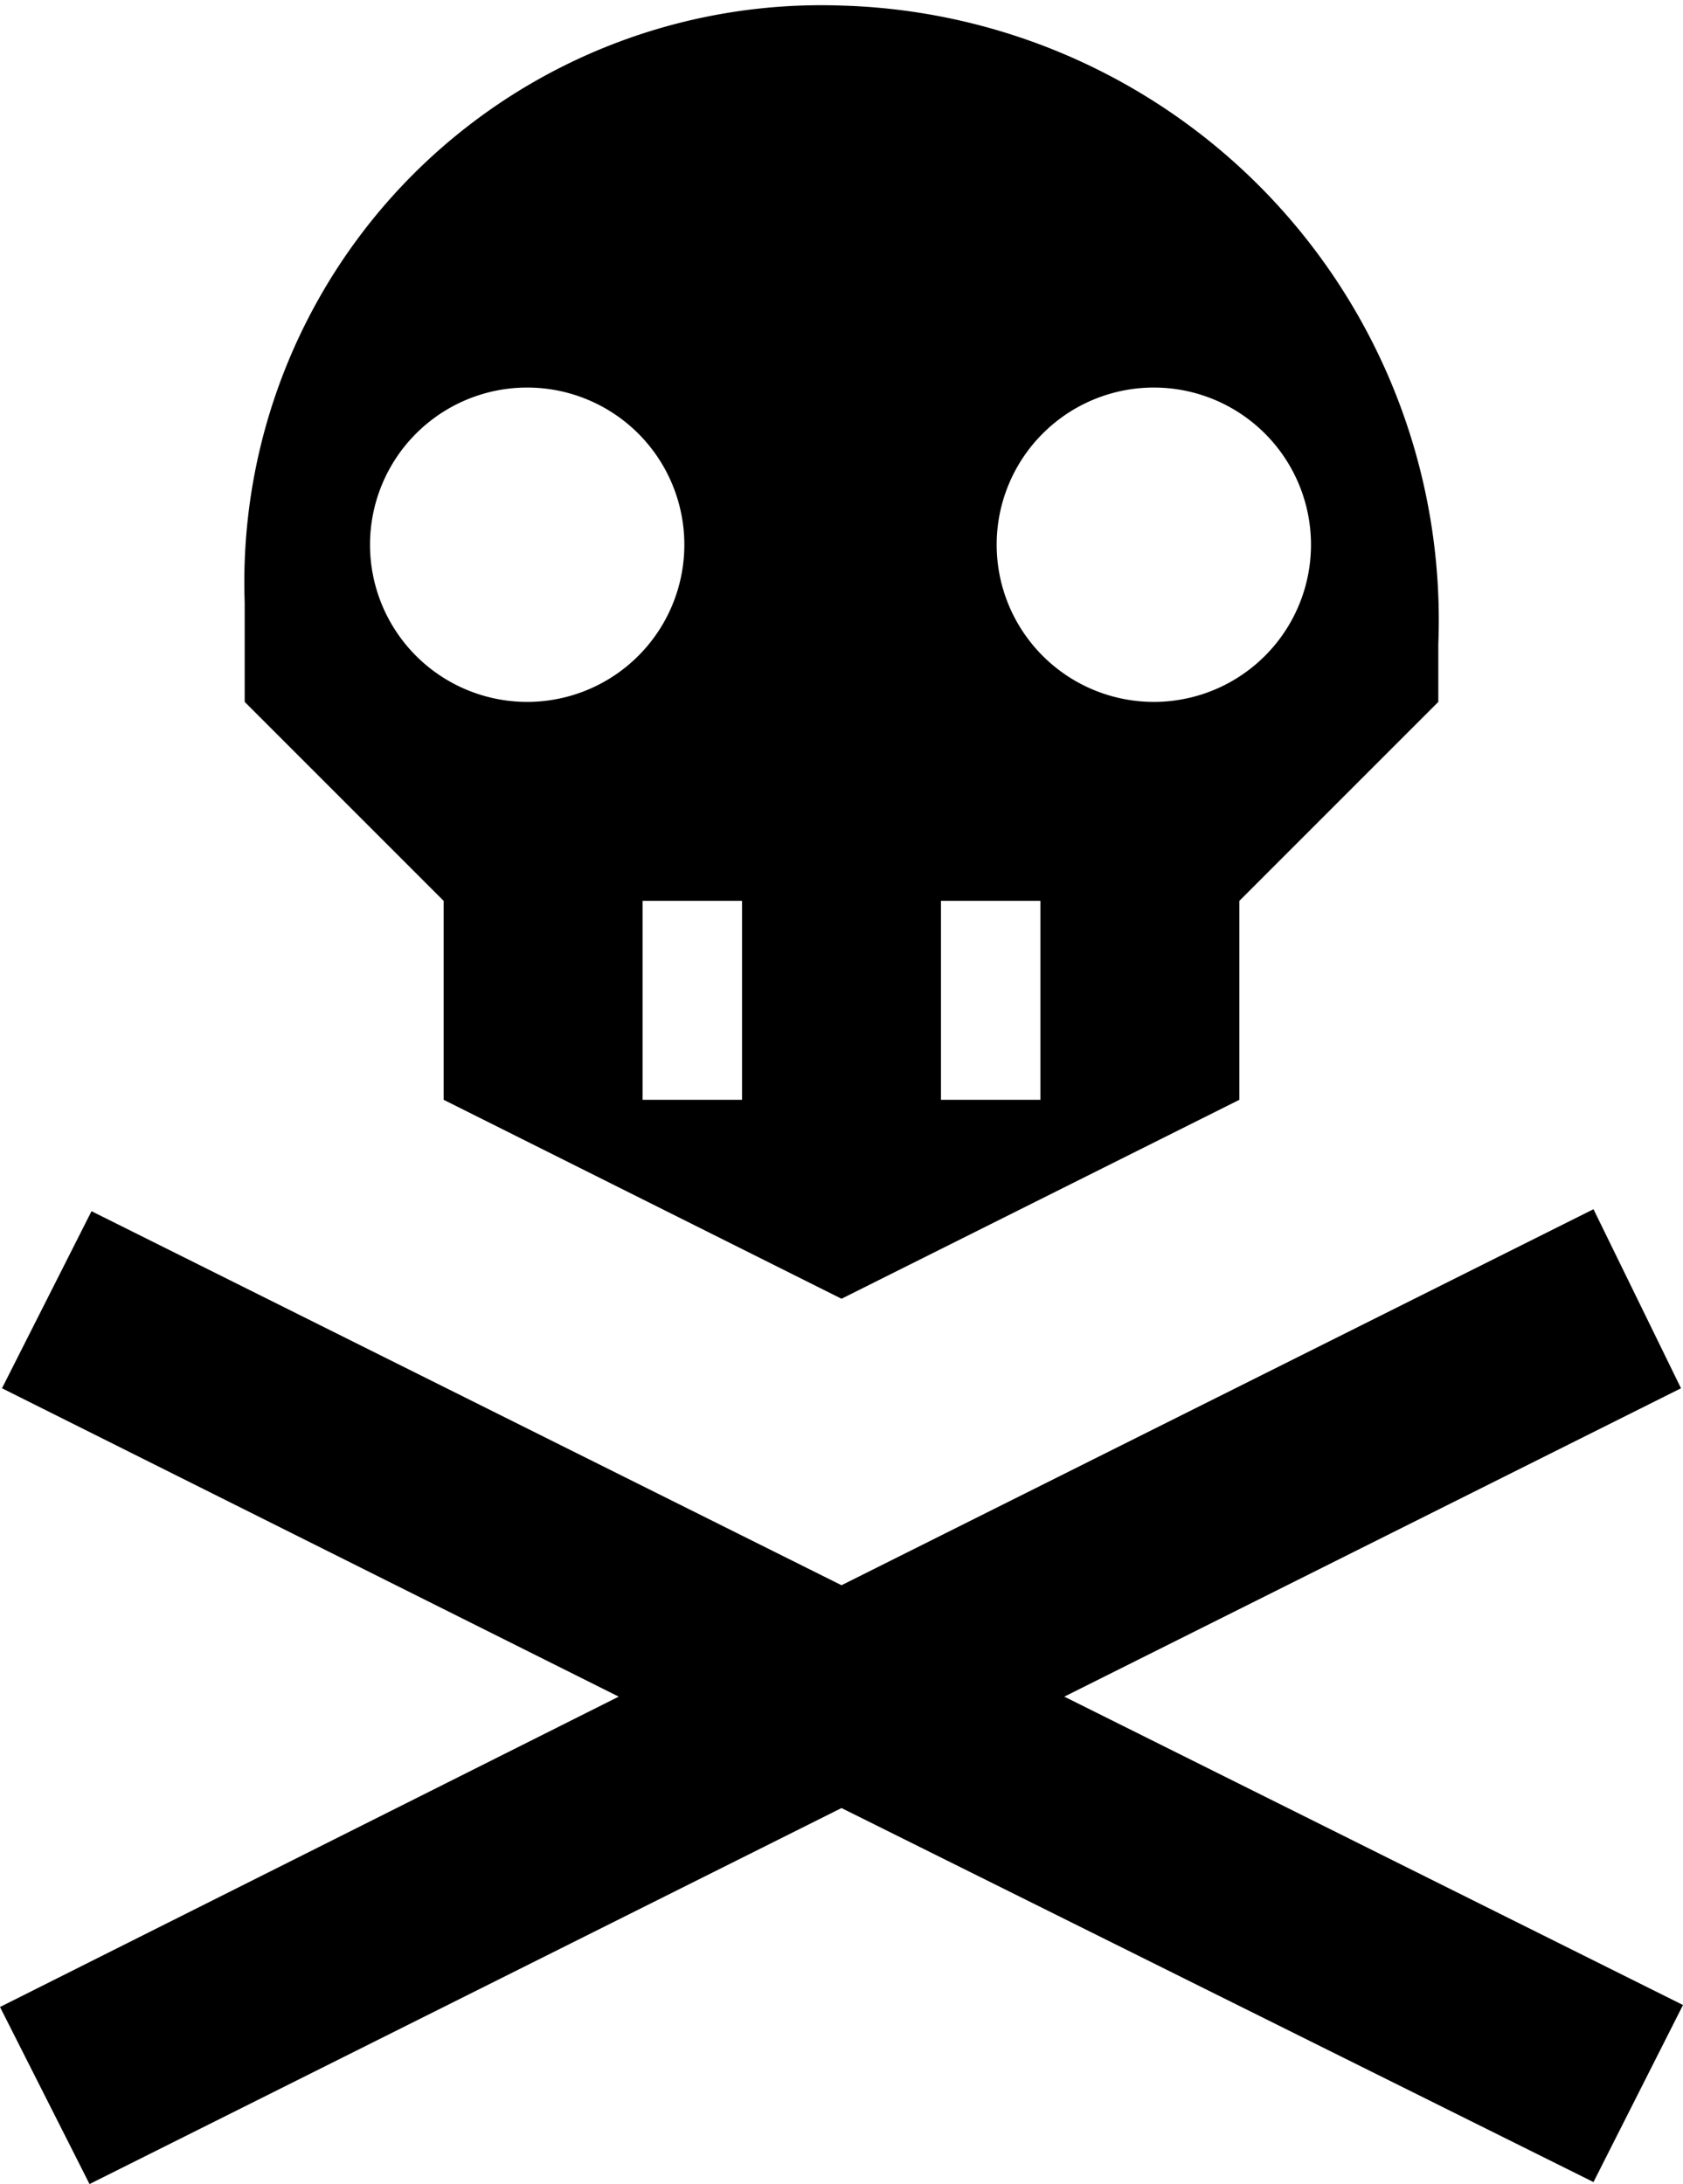 <svg xmlns="http://www.w3.org/2000/svg" viewBox="0 0 8.46 10.978"><path d="M5.35 8.528l3.11 1.55-.45.89-3.78-1.88-3.78 1.89-.45-.89 3.11-1.56-3.1-1.55.45-.89 3.77 1.88 3.78-1.89.44.9-3.1 1.55zm1.88-5.29v.29l-1 1v1l-2 1-2-1v-1l-1-1v-.5a2.9 2.9 0 0 1 3-3 3.09 3.09 0 0 1 3 3.21zm-3.79-.5a.79.79 0 1 0-.79.79.79.79 0 0 0 .79-.79zm.29 1.79h-.5v1h.5v-1zm1.5 0h-.5v1h.5v-1zm1.36-1.79a.79.79 0 1 0-.79.79.79.79 0 0 0 .79-.79z"/></svg>